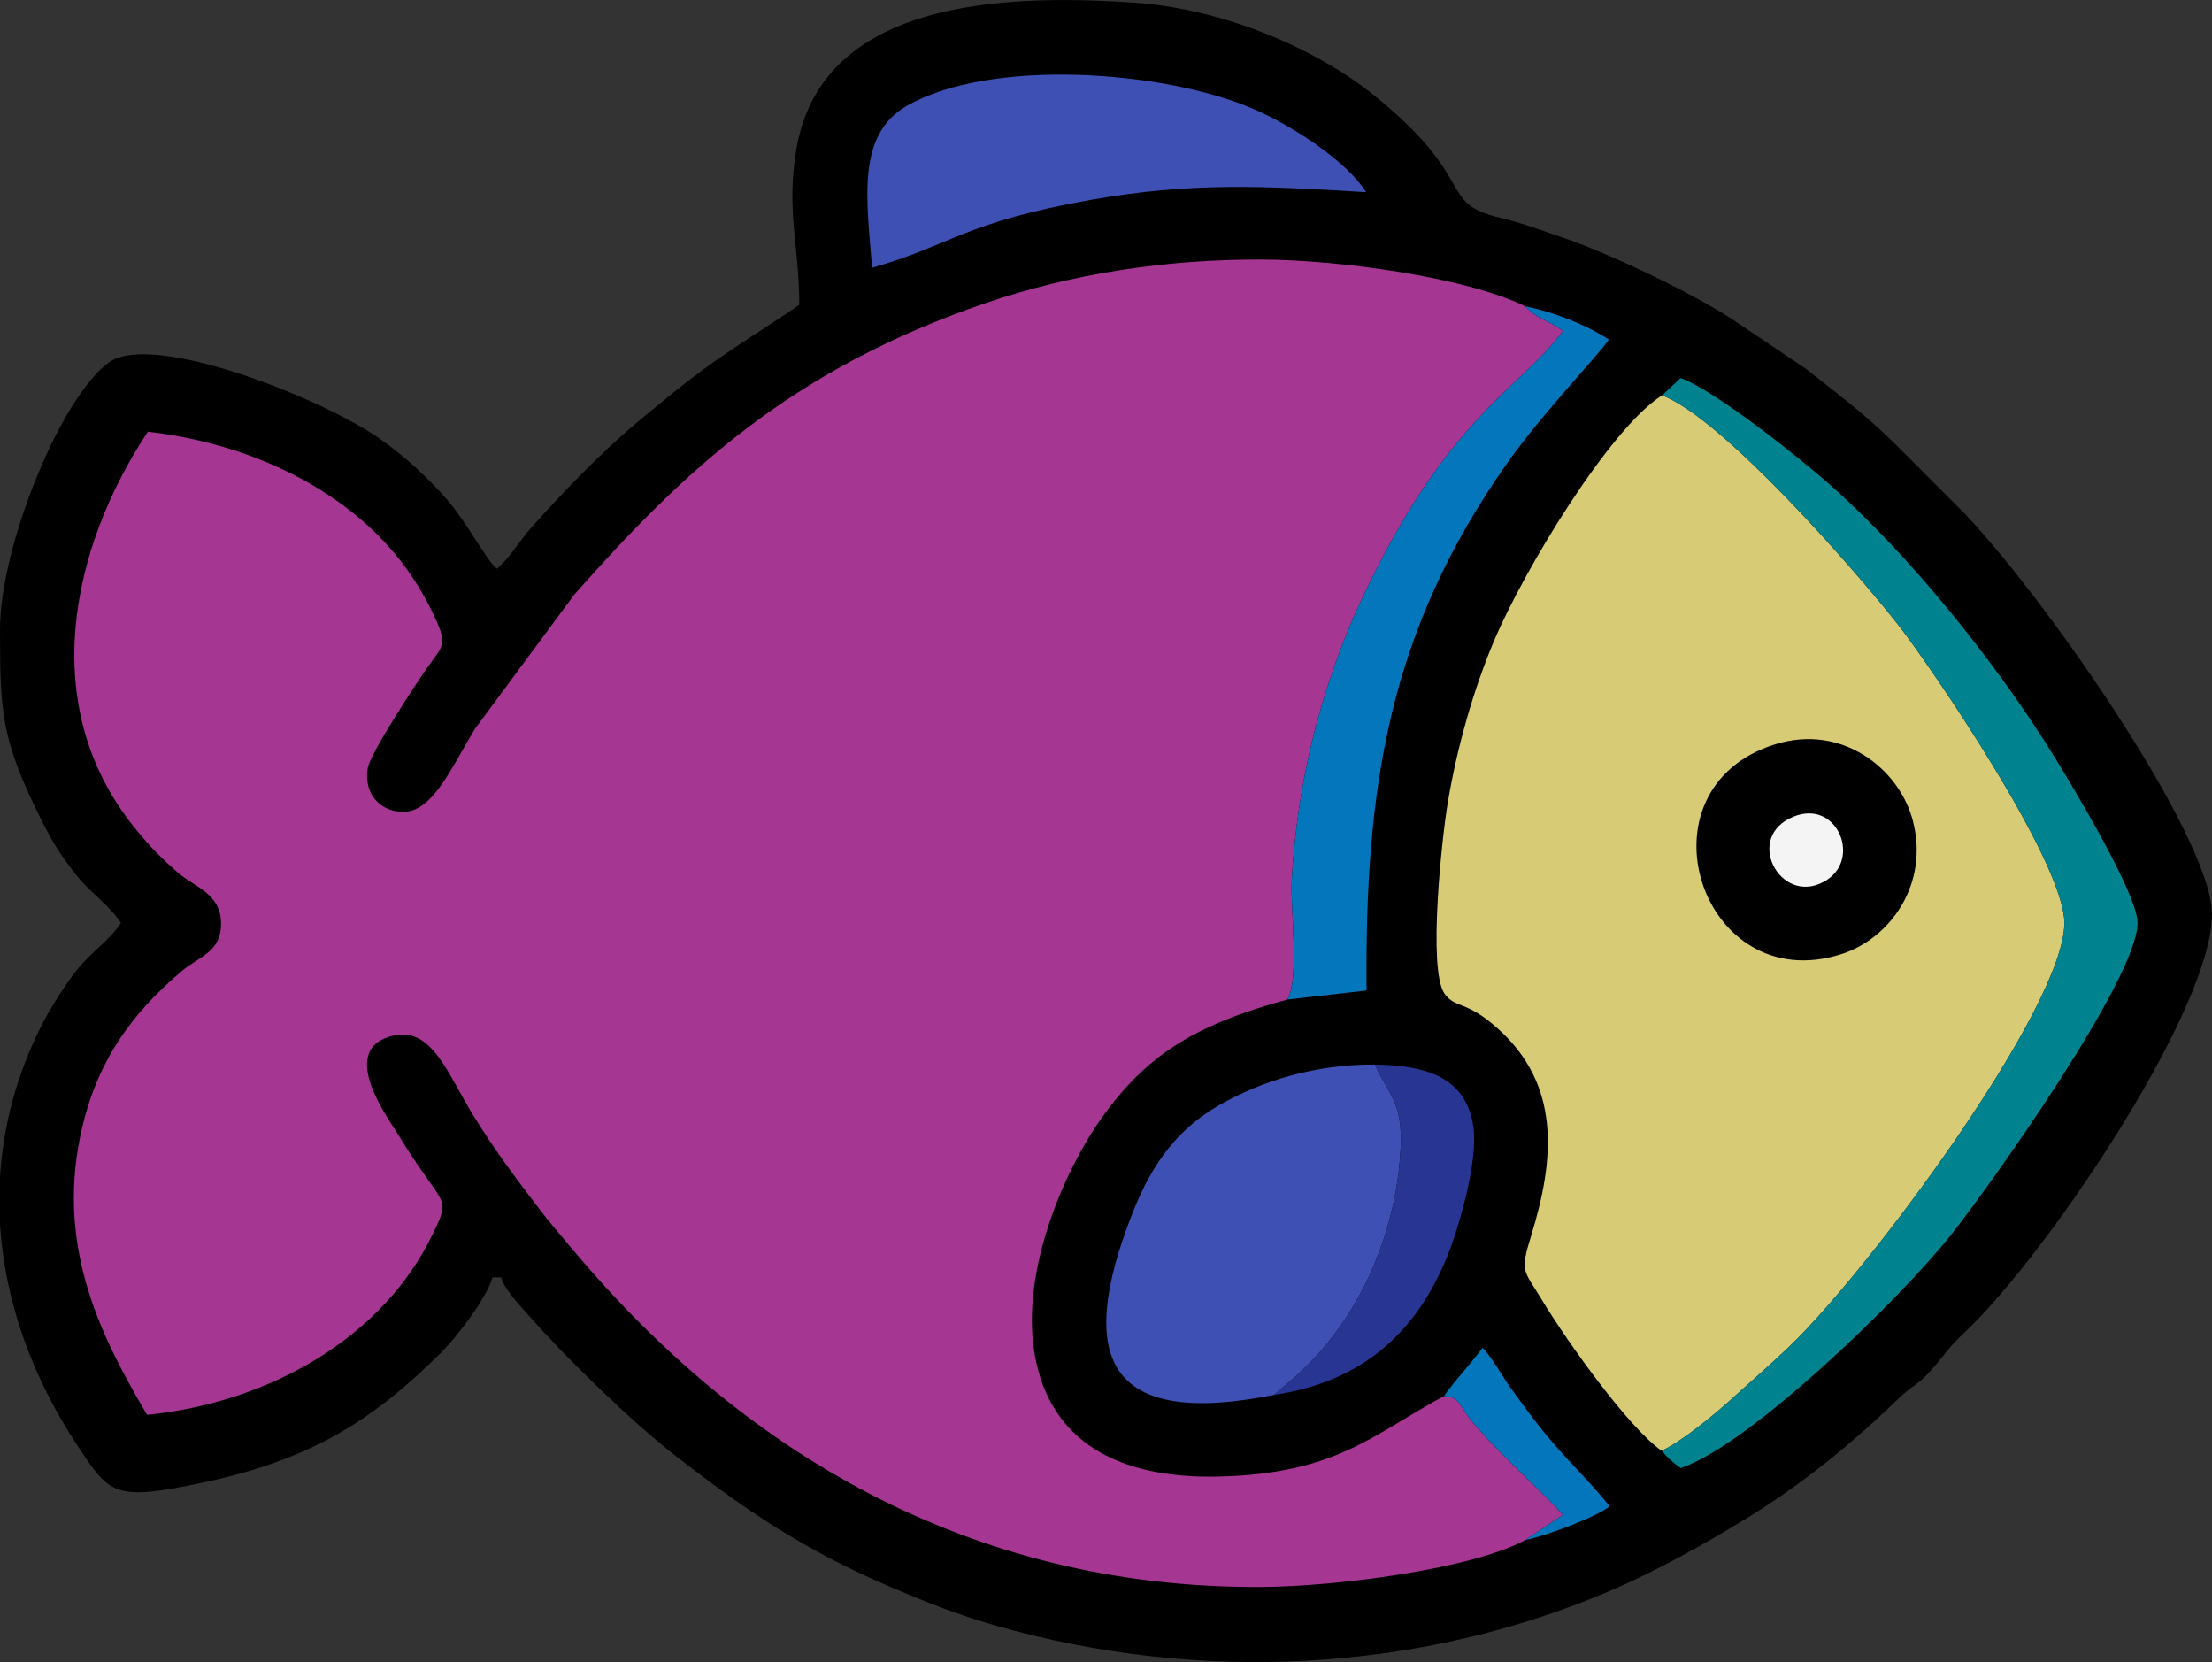 <?xml version="1.0" encoding="UTF-8"?>
<!DOCTYPE svg PUBLIC "-//W3C//DTD SVG 1.1//EN" "http://www.w3.org/Graphics/SVG/1.1/DTD/svg11.dtd">
<!-- Creator: CorelDRAW -->
<svg xmlns="http://www.w3.org/2000/svg" xml:space="preserve" width="135.485mm" height="101.78mm" version="1.1" style="shape-rendering:geometricPrecision; text-rendering:geometricPrecision; image-rendering:optimizeQuality; fill-rule:evenodd; clip-rule:evenodd"
viewBox="0 0 972.52 730.58"
 xmlns:xlink="http://www.w3.org/1999/xlink"
 xmlns:xodm="http://www.corel.com/coreldraw/odm/2003">
 <rect x="0" y="0" width="972.52" height="730.58" fill="#333333" stroke="none"/>
 <defs>
  <style type="text/css">
   <![CDATA[
    .fil2 {fill:#D7CC75}
    .fil1 {fill:#A53692}
    .fil0 {fill:black}
    .fil4 {fill:#00838F}
    .fil5 {fill:#0376BC}
    .fil6 {fill:#283593}
    .fil3 {fill:#3E50B3}
    .fil7 {fill:#F4F4F4}
   ]]>
  </style>
 </defs>
 <g id="Camada_x0020_1">
  <path class="fil0" d="M351.4 134.07c-32.69,21.89 -37.47,23.24 -71.62,51.85 -15.36,12.86 -33.26,31.36 -46.61,46.47 -4.45,5.03 -10.09,14.15 -14.73,17.56 -4.33,-3.17 -13.47,-20.89 -22.33,-30.86 -8.96,-10.08 -18.2,-18.5 -28.96,-26.12 -24.93,-17.65 -99.77,-47.47 -119.13,-33.75 -21.24,15.05 -48.02,81.04 -48.02,117.32 0,36.79 0.6,48.46 17.72,82.95 5.19,10.46 8.49,15.75 15.34,24.55 6.56,8.42 14.49,13.26 20.12,21.67 -5.36,8.01 -13.19,12.85 -19.32,20.57 -4.98,6.27 -11.66,16.7 -15.54,24.35 -11.09,21.85 -16.98,44.39 -18.33,66.87l0 20.34c2.03,34.15 14.18,67.62 34.16,97.73 14.13,21.29 15.73,24.58 55.89,15.94 47.08,-10.13 74.02,-27.24 104.2,-57.25 6.42,-6.38 19.91,-23.87 22.29,-32.79l3.8 0c1.44,5.41 8.66,12.82 12.84,17.56 15.69,17.79 44.08,45.49 63.13,60.33 31.74,24.74 57.37,42.04 95.51,58.34 15.19,6.49 28.81,11.93 45.86,16.82 89.69,25.7 187.1,20.66 271.38,-15.74 20.53,-8.87 40.9,-20.4 59.43,-31.75 23.34,-14.29 45.33,-32.13 64.87,-51 11.3,-10.91 8.3,-4.1 23.02,-22.56 3.64,-4.57 7.06,-7.33 11.24,-11.55 36.9,-37.24 104.91,-139.45 104.91,-180.01 0,-34.74 -77.52,-145.16 -111.59,-179.03 -35.84,-35.63 -31.32,-32.89 -66.67,-60.59l-32.94 -22.14c-18.43,-11.91 -53.93,-28.81 -74.4,-35.77 -9.74,-3.31 -17.4,-6.27 -27.43,-8.66 -27.81,-6.63 -9.25,-16.39 -54.86,-53.41 -27.48,-22.31 -68.7,-38.51 -105.17,-41.09 -60.27,-4.26 -138.93,-0.49 -149.45,64.99 -4.37,27.19 1.39,41.4 1.39,67.88z"/>
  <path class="fil1" d="M670.52 676.98l16.59 -11.05c-6.61,-8.06 -25.04,-23.7 -39.11,-40.14 -7.42,-8.67 -5.72,-11.52 -13.17,-12.12 -31.31,16.87 -47.34,34.21 -99.17,35.37 -43.68,0.98 -74.18,-15.04 -80.81,-54.03 -6.27,-36.93 13.65,-81.48 29.59,-103.74 19.22,-26.85 40.02,-40.64 81.61,-51.92 5.4,-9.79 1.18,-39.34 1.9,-52.72 0.82,-15.31 2.8,-30.93 5.61,-45.53 5.29,-27.52 14.28,-54.57 25.06,-77.55 38.01,-81.02 69.86,-92.57 88.54,-118.07 -6.02,-4.61 -11.44,-5.18 -16.63,-10.86 -26.25,-12.88 -82.27,-20.42 -115.88,-20.54 -42.2,-0.15 -83.66,6.34 -120.72,18.95 -86.15,29.3 -133.22,73.89 -181.38,128.26l-43.62 58.91c-10.42,16.99 -18.76,37.19 -32.19,36.67 -9.88,-0.38 -16.87,-8.13 -15.08,-19.14 1.08,-6.65 21.06,-36.9 26.2,-44.27 6.68,-9.59 9.14,-9.55 3.4,-21.91 -4.02,-8.65 -7.94,-15.16 -12.63,-21.67 -23.87,-33.07 -66.29,-54.64 -113.61,-60.13 -33.66,50.72 -49.14,120.46 -5.93,173.98 6.77,8.38 11.94,13.68 19.62,20.25 6.96,5.95 18.36,8.88 18.49,21.74 0.13,12.88 -9.59,14.62 -17.23,21.08 -22.69,19.19 -38.14,40.73 -44.74,72.91 -10.29,50.21 10.1,89.41 29.44,122.22 54,-5.47 103.63,-34.01 125.48,-79.26 8.64,-17.89 5.13,-10.68 -15.17,-44.07 -4.28,-7.03 -27.33,-37.9 -1.72,-43.45 16.58,-3.6 23.42,16.54 34.79,35.08 9.05,14.75 18.26,27.03 28.24,40.12 5.07,6.66 9.64,11.95 15.36,18.77 74.18,88.41 174.06,149.17 303.02,148.46 31.83,-0.18 91.71,-7.64 115.86,-20.58z"/>
  <path class="fil2" d="M730.6 637.73c8.93,-4.26 22.29,-15.23 29.08,-21.33 10.72,-9.62 17.49,-15.48 26.88,-24.39 34.35,-32.62 121.16,-149.13 121.07,-186.31 -0.07,-27.14 -59.34,-113.45 -72.55,-130.38 -19.6,-25.11 -78.18,-91.81 -104.35,-101.54 -23.19,14.66 -60.99,77.31 -73.92,108.03 -8.89,21.14 -16.12,46.17 -20.28,70.99 -2.59,15.42 -8.85,73.16 -1.46,83.95 5.03,6.84 9.26,2.69 23.31,15.24 27.7,24.74 25.38,57.01 14.77,91.27 -5.02,16.23 -3.24,14.83 4.67,27.96 11.41,18.95 38.54,56.72 52.78,66.51z"/>
  <path class="fil3" d="M560.15 613.14l7.49 -6.43c28.06,-23.75 45.16,-60.86 47.94,-98.42 1.76,-23.8 -4.31,-25.59 -11.14,-40.36 -26.06,-0.12 -49.68,7.1 -68.47,17.9 -18.07,10.39 -29.37,25.3 -38.07,47.41 -25.08,63.74 -11.31,94.64 62.24,79.9z"/>
  <path class="fil4" d="M730.72 173.78c26.17,9.73 84.76,76.43 104.35,101.54 13.2,16.92 72.48,103.24 72.55,130.38 0.09,37.17 -86.72,153.68 -121.07,186.31 -9.39,8.92 -16.16,14.77 -26.88,24.39 -6.79,6.09 -20.15,17.07 -29.08,21.33 2.98,3.59 4.29,4.51 8.29,7.6 30.7,-10.23 97.14,-75.13 118.54,-102.06 17.81,-22.41 82.35,-113.19 82.38,-137.58 0.02,-12.84 -29.6,-61.73 -36.61,-73.1 -25.04,-40.62 -63.52,-88.74 -99.79,-120.53 -11.05,-9.69 -48.82,-40.27 -64.52,-45.88l-8.17 7.62z"/>
  <path class="fil3" d="M383.42 117.69c34.53,-9.75 40.31,-19.96 96.63,-29.92 43.96,-7.78 76.01,-6.01 120.55,-3.3 -8.12,-13.22 -32.19,-29.33 -50.52,-37.02 -39.54,-16.6 -114.69,-21.91 -151.34,-0.95 -22.39,12.81 -17.66,41.5 -15.32,71.19z"/>
  <path class="fil5" d="M566.05 439.35l34.77 -3.96c-0.8,-89.78 9.89,-157.97 61.61,-231.52 15.71,-22.35 40.47,-47.8 44.89,-54.59 -10.14,-6.66 -24.35,-12.15 -36.79,-14.66 5.19,5.68 10.61,6.24 16.63,10.86 -18.69,25.5 -50.54,37.05 -88.54,118.07 -10.78,22.98 -19.76,50.03 -25.06,77.55 -2.81,14.6 -4.78,30.22 -5.61,45.53 -0.72,13.38 3.51,42.93 -1.9,52.72z"/>
  <path class="fil0" d="M780.57 327.13c-62.8,19.44 -32.71,112.11 29.08,92.25 21.14,-6.79 38.73,-30.49 31.31,-58.78 -5.93,-22.59 -30.98,-42.57 -60.39,-33.47z"/>
  <path class="fil6" d="M560.15 613.14c40.58,-6.01 63.39,-29.31 76.22,-61.1 5.06,-12.54 13.64,-41.86 11.38,-56.92 -3.23,-21.53 -20.38,-26.81 -43.31,-27.18 6.82,14.77 12.9,16.56 11.14,40.36 -2.78,37.56 -19.88,74.67 -47.94,98.42l-7.49 6.43z"/>
  <path class="fil5" d="M634.83 613.66c7.45,0.6 5.75,3.45 13.17,12.12 14.06,16.44 32.49,32.08 39.11,40.14l-16.59 11.05c8.35,-1.58 31.08,-9.96 37.14,-14.85 -7.87,-10.15 -19.34,-20.83 -29.03,-32.81 -5.33,-6.59 -8.85,-11.62 -13.88,-18.4 -3.78,-5.09 -8.9,-14.57 -12.96,-18.45 -5.69,7.65 -12,14.18 -16.96,21.2z"/>
  <path class="fil7" d="M786.63 359.84c-19.67,10.05 -2.53,39.52 16.75,26.82 15.3,-10.07 3.38,-37.11 -16.75,-26.82z"/>
 </g>
</svg>

